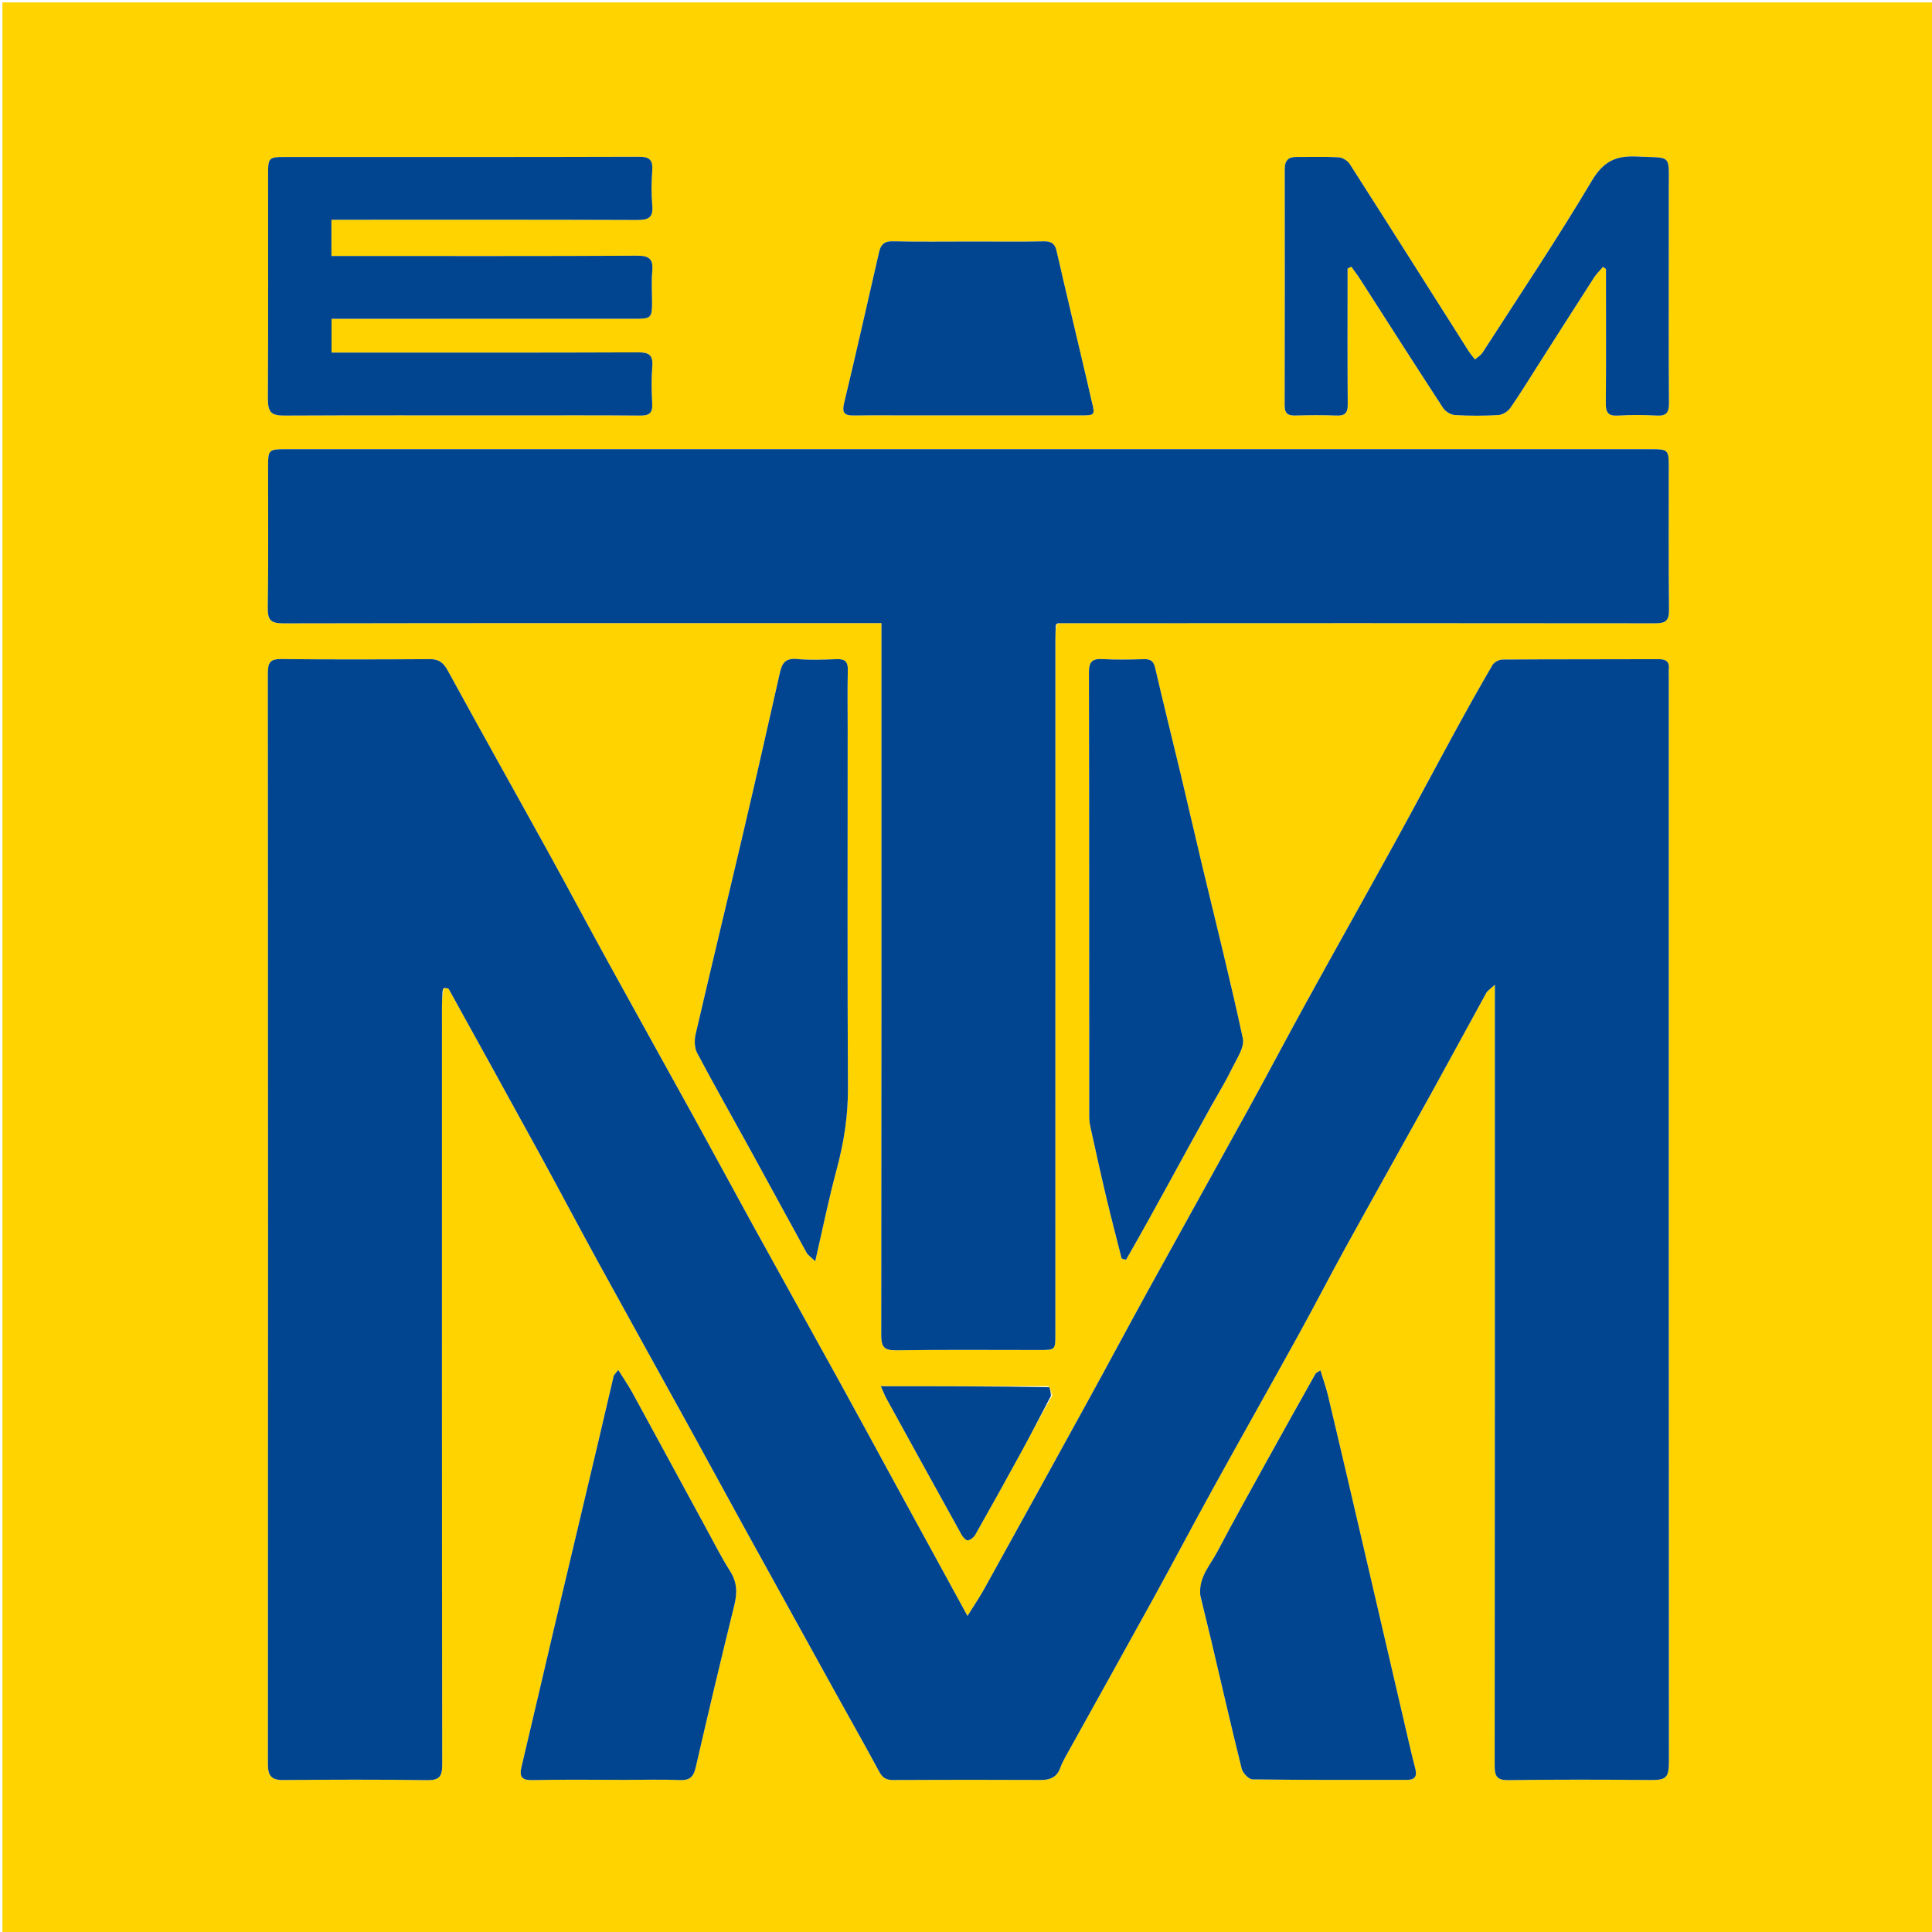 <svg version="1.1" id="Layer_1" xmlns="http://www.w3.org/2000/svg" xmlns:xlink="http://www.w3.org/1999/xlink" x="0px" y="0px"
	 width="100%" viewBox="0 0 800 800" enable-background="new 0 0 800 800" xml:space="preserve">
<path fill="#FFD300" opacity="1" stroke="none" 
	d="
M1,303 
	C1,202 1,101.5 1,1 
	C267.667,1 534.333,1 801,1 
	C801,267.667 801,534.333 801,801 
	C534.333,801 267.667,801 1,801 
	C1,635.167 1,469.333 1,303 
M435.772,577.763 
	C435.476,576.523 435.181,575.282 433.963,574.005 
	C411.132,574.005 388.301,574.005 364.743,574.005 
	C365.846,576.465 366.34,577.809 367.022,579.05 
	C377.389,597.906 387.766,616.757 398.21,635.571 
	C398.755,636.554 400.022,637.928 400.768,637.821 
	C401.897,637.66 403.238,636.57 403.84,635.506 
	C410.291,624.099 416.677,612.652 422.953,601.147 
	C427.13,593.489 431.103,585.72 435.772,577.763 
M438.917,258.02 
	C521.079,258.013 603.24,257.976 685.401,258.086 
	C689.719,258.091 691.151,256.997 691.1,252.51 
	C690.87,232.514 691.006,212.514 690.996,192.515 
	C690.993,186.51 690.477,186.003 684.375,186.003 
	C495.553,185.999 306.732,186 117.91,186.002 
	C111.431,186.002 111.005,186.414 111.003,192.731 
	C110.995,212.396 111.177,232.064 110.879,251.725 
	C110.802,256.832 112.272,258.121 117.314,258.111 
	C197.809,257.953 278.304,258 358.799,258 
	C360.745,258 362.691,258 365,258 
	C365,260.455 365,262.422 365,264.389 
	C365,360.549 365.031,456.71 364.907,552.87 
	C364.901,557.557 365.979,559.189 370.959,559.117 
	C390.787,558.832 410.622,559.001 430.454,559 
	C436.997,558.999 437,558.997 437,552.459 
	C437,456.632 436.999,360.804 437.007,264.977 
	C437.007,262.981 437.111,260.985 437.481,258.758 
	C437.68,258.586 437.849,258.389 438.917,258.02 
M184.586,409.023 
	C185.01,409.192 185.656,409.238 185.826,409.547 
	C198.524,432.514 211.231,455.477 223.832,478.497 
	C232.003,493.423 239.938,508.478 248.121,523.397 
	C260.36,545.712 272.745,567.947 285.027,590.239 
	C292.772,604.296 300.409,618.412 308.153,632.47 
	C320.512,654.905 332.91,677.319 345.312,699.731 
	C351.592,711.08 357.999,722.36 364.157,733.774 
	C365.542,736.341 367.193,737.076 369.988,737.06 
	C390.32,736.948 410.652,736.948 430.984,737.045 
	C434.864,737.064 437.619,735.897 439.009,732.094 
	C439.563,730.577 440.277,729.102 441.061,727.688 
	C453.249,705.708 465.52,683.775 477.643,661.761 
	C485.932,646.711 493.926,631.498 502.226,616.454 
	C514.053,595.017 526.102,573.703 537.934,552.269 
	C544.433,540.494 550.572,528.521 557.066,516.743 
	C568.808,495.448 580.733,474.254 592.505,452.976 
	C600.195,439.077 607.73,425.093 615.41,411.188 
	C615.971,410.172 617.145,409.493 619,407.748 
	C619,411.201 619,413.167 619,415.133 
	C619,520.459 619.026,625.785 618.909,731.111 
	C618.904,735.604 619.9,737.182 624.7,737.114 
	C644.195,736.84 663.697,736.879 683.194,737.065 
	C690.078,737.131 691.064,736.116 691.061,729.165 
	C690.981,579.342 691,429.519 691,279.697 
	C691,278.863 690.921,278.021 691.013,277.198 
	C691.389,273.838 689.77,272.936 686.609,272.95 
	C665.111,273.046 643.612,272.956 622.115,273.102 
	C620.697,273.111 618.678,274.221 617.976,275.424 
	C612.579,284.664 607.364,294.013 602.236,303.407 
	C594.083,318.343 586.135,333.392 577.93,348.299 
	C565.812,370.316 553.484,392.218 541.361,414.233 
	C533.073,429.283 525.065,444.487 516.784,459.541 
	C503.189,484.253 489.434,508.877 475.827,533.582 
	C467.458,548.777 459.294,564.084 450.942,579.288 
	C436.581,605.434 422.169,631.552 407.714,657.646 
	C405.613,661.437 403.161,665.034 400.618,669.13 
	C390.303,650.264 380.346,632.064 370.4,613.857 
	C362.863,600.061 355.387,586.232 347.798,572.464 
	C335.825,550.744 323.748,529.082 311.778,507.361 
	C303.718,492.735 295.814,478.024 287.754,463.398 
	C275.863,441.82 263.851,420.308 251.977,398.72 
	C243.538,383.378 235.325,367.912 226.865,352.582 
	C213.079,327.598 199.093,302.725 185.414,277.683 
	C183.609,274.38 181.714,272.914 177.946,272.938 
	C157.448,273.068 136.947,273.132 116.452,272.898 
	C111.909,272.846 110.916,274.375 110.919,278.637 
	C111.016,429.293 111.014,579.949 110.935,730.605 
	C110.933,735.273 112.423,737.117 117.247,737.074 
	C137.077,736.897 156.913,736.822 176.74,737.122 
	C181.868,737.199 183.116,735.693 183.109,730.671 
	C182.964,625.845 182.999,521.019 183.01,416.193 
	C183.01,414.37 183.158,412.547 183.668,409.97 
	C183.777,409.703 183.887,409.435 184.586,409.023 
M182.5,132 
	C209.494,132 236.488,132.005 263.483,131.996 
	C269.49,131.994 269.984,131.478 269.998,125.378 
	C270.008,121.046 269.677,116.683 270.084,112.389 
	C270.557,107.405 268.987,105.852 263.795,105.88 
	C223.305,106.097 182.813,106 142.321,106 
	C140.579,106 138.837,106 137.239,106 
	C137.239,100.612 137.239,95.998 137.239,91 
	C139.266,91 141.059,91 142.853,91 
	C183.177,91 223.503,90.933 263.827,91.092 
	C268.443,91.11 270.56,90.16 270.094,85.079 
	C269.655,80.287 269.738,75.404 270.078,70.596 
	C270.385,66.242 268.974,64.891 264.504,64.905 
	C215.515,65.056 166.525,64.997 117.536,65.003 
	C111.508,65.004 111.004,65.516 111.003,71.603 
	C110.996,102.597 111.092,133.591 110.925,164.583 
	C110.891,171.023 112.336,172.1 118.223,172.072 
	C149.382,171.919 180.543,172 211.703,172 
	C229.532,172 247.363,171.914 265.191,172.07 
	C268.893,172.103 270.256,170.971 270.065,167.219 
	C269.804,162.067 269.682,156.866 270.093,151.733 
	C270.476,146.954 268.679,145.885 264.14,145.903 
	C223.649,146.069 183.157,146 142.666,146 
	C140.889,146 139.113,146 137.294,146 
	C137.294,141.071 137.294,136.676 137.294,132 
	C152.225,132 166.862,132 182.5,132 
M501.944,457.388 
	C504.764,452.289 507.796,447.293 510.332,442.057 
	C512.207,438.185 515.399,433.579 514.636,430.021 
	C509.387,405.517 503.231,381.207 497.411,356.824 
	C494.557,344.867 491.842,332.877 488.984,320.922 
	C485.45,306.137 481.742,291.394 478.329,276.582 
	C477.661,273.682 476.381,272.873 473.617,272.952 
	C467.959,273.113 462.278,273.245 456.634,272.92 
	C452.344,272.673 450.893,273.926 450.904,278.453 
	C451.047,339.748 450.995,401.043 451.026,462.338 
	C451.026,463.956 451.284,465.6 451.634,467.185 
	C453.729,476.663 455.803,486.146 458.045,495.589 
	C460.072,504.125 462.305,512.612 464.447,521.121 
	C465.054,521.296 465.66,521.47 466.266,521.645 
	C478.356,500.629 489.699,479.182 501.944,457.388 
M351,301.5 
	C351,293.501 350.858,285.499 351.065,277.506 
	C351.157,273.954 349.869,272.806 346.415,272.942 
	C340.924,273.159 335.383,273.388 329.931,272.88 
	C325.396,272.457 323.862,274.497 322.988,278.366 
	C318.032,300.313 313.06,322.258 307.923,344.164 
	C301.347,372.208 294.552,400.202 288.042,428.261 
	C287.478,430.691 287.546,433.87 288.666,435.991 
	C295.551,449.031 302.858,461.847 309.957,474.775 
	C317.995,489.412 325.942,504.101 334.006,518.725 
	C334.602,519.807 335.825,520.544 337.568,522.223 
	C340.662,508.807 343.146,496.468 346.413,484.34 
	C349.415,473.198 351.177,462.09 351.114,450.475 
	C350.846,401.151 351,351.825 351,301.5 
M691,101.5 
	C691,93.668 690.997,85.835 691,78.003 
	C691.006,63.548 692.359,65.522 677.874,64.808 
	C669.013,64.371 663.905,66.853 659.096,74.939 
	C644.773,99.026 629.148,122.34 613.964,145.913 
	C613.177,147.135 611.766,147.954 610.758,148.859 
	C609.71,147.495 608.837,146.524 608.147,145.437 
	C591.743,119.576 575.39,93.682 558.881,67.889 
	C557.996,66.506 555.868,65.223 554.249,65.131 
	C548.435,64.8 542.591,65.028 536.759,64.991 
	C533.422,64.969 531.986,66.616 531.988,69.882 
	C532.009,102.544 532.038,135.206 531.946,167.868 
	C531.936,171.298 533.358,172.137 536.457,172.047 
	C542.118,171.881 547.794,171.837 553.451,172.06 
	C556.951,172.198 558.091,170.96 558.063,167.46 
	C557.924,150.296 558,133.132 558,115.967 
	C558,114.376 558,112.784 558,111.192 
	C558.523,110.939 559.047,110.685 559.57,110.432 
	C560.816,112.197 562.131,113.919 563.298,115.735 
	C574.69,133.463 586.008,151.24 597.527,168.884 
	C598.492,170.362 600.727,171.753 602.452,171.858 
	C608.429,172.221 614.455,172.217 620.433,171.862 
	C622.163,171.759 624.355,170.401 625.373,168.945 
	C629.454,163.108 633.163,157.009 636.999,151 
	C644.673,138.978 652.316,126.935 660.041,114.945 
	C661.077,113.337 662.514,111.988 663.765,110.518 
	C664.177,110.805 664.588,111.092 665,111.378 
	C665,113.034 665,114.689 665,116.345 
	C665,133.176 665.098,150.008 664.926,166.837 
	C664.887,170.647 665.784,172.331 669.929,172.079 
	C675.242,171.755 680.602,171.78 685.918,172.073 
	C689.857,172.29 691.117,171.009 691.084,166.99 
	C690.906,145.495 691,123.997 691,101.5 
M259.5,737 
	C266.831,737 274.172,736.773 281.49,737.089 
	C285.63,737.267 287.186,735.732 288.094,731.774 
	C293.231,709.385 298.554,687.037 304.05,664.734 
	C305.302,659.651 305.277,655.232 302.355,650.632 
	C298.713,644.898 295.636,638.802 292.382,632.826 
	C282.23,614.179 272.136,595.5 261.952,576.871 
	C260.225,573.712 258.163,570.736 256.009,567.279 
	C254.997,568.637 254.257,569.212 254.087,569.923 
	C252.01,578.575 250.045,587.255 247.996,595.914 
	C241.699,622.52 235.356,649.116 229.072,675.725 
	C224.683,694.306 220.399,712.912 215.977,731.485 
	C215.006,735.562 215.836,737.214 220.513,737.103 
	C233.169,736.803 245.837,737 259.5,737 
M497.05,661.123 
	C498.53,667.085 500.068,673.034 501.481,679.013 
	C505.683,696.795 509.741,714.612 514.156,732.341 
	C514.607,734.152 517.072,736.778 518.633,736.799 
	C539.944,737.095 561.26,737.001 582.575,736.996 
	C585.701,736.996 586.895,735.713 586.055,732.442 
	C584.246,725.403 582.653,718.307 581.007,711.226 
	C574.889,684.917 568.798,658.6 562.672,632.292 
	C558.454,614.179 554.23,596.068 549.923,577.976 
	C549.103,574.528 547.886,571.175 546.751,567.444 
	C545.512,568.276 544.949,568.451 544.739,568.825 
	C538.065,580.724 531.386,592.621 524.79,604.563 
	C517.817,617.184 510.776,629.772 504.071,642.536 
	C501.119,648.155 496.228,653.11 497.05,661.123 
M402.5,100 
	C391.51,100 380.517,100.156 369.532,99.908 
	C366.092,99.83 364.698,101.409 364.047,104.226 
	C359.241,125.029 354.614,145.875 349.594,166.626 
	C348.59,170.778 349.401,172.089 353.526,172.034 
	C362.017,171.92 370.51,172 379.003,172 
	C401.815,172 424.627,172.005 447.44,171.997 
	C453.442,171.995 453.469,171.919 452.069,166.25 
	C451.332,163.264 450.707,160.251 450.003,157.256 
	C445.822,139.468 441.576,121.694 437.496,103.883 
	C436.754,100.645 435.109,99.859 431.972,99.927 
	C422.485,100.13 412.991,100 402.5,100 
z"/>
<path fill="#01448F" opacity="1" stroke="none" 
	d="
M183.237,410.724 
	C183.158,412.547 183.01,414.37 183.01,416.193 
	C182.999,521.019 182.964,625.845 183.109,730.671 
	C183.116,735.693 181.868,737.199 176.74,737.122 
	C156.913,736.822 137.077,736.897 117.247,737.074 
	C112.423,737.117 110.933,735.273 110.935,730.605 
	C111.014,579.949 111.016,429.293 110.919,278.637 
	C110.916,274.375 111.909,272.846 116.452,272.898 
	C136.947,273.132 157.448,273.068 177.946,272.938 
	C181.714,272.914 183.609,274.38 185.414,277.683 
	C199.093,302.725 213.079,327.598 226.865,352.582 
	C235.325,367.912 243.538,383.378 251.977,398.72 
	C263.851,420.308 275.863,441.82 287.754,463.398 
	C295.814,478.024 303.718,492.735 311.778,507.361 
	C323.748,529.082 335.825,550.744 347.798,572.464 
	C355.387,586.232 362.863,600.061 370.4,613.857 
	C380.346,632.064 390.303,650.264 400.618,669.13 
	C403.161,665.034 405.613,661.437 407.714,657.646 
	C422.169,631.552 436.581,605.434 450.942,579.288 
	C459.294,564.084 467.458,548.777 475.827,533.582 
	C489.434,508.877 503.189,484.253 516.784,459.541 
	C525.065,444.487 533.073,429.283 541.361,414.233 
	C553.484,392.218 565.812,370.316 577.93,348.299 
	C586.135,333.392 594.083,318.343 602.236,303.407 
	C607.364,294.013 612.579,284.664 617.976,275.424 
	C618.678,274.221 620.697,273.111 622.115,273.102 
	C643.612,272.956 665.111,273.046 686.609,272.95 
	C689.77,272.936 691.389,273.838 691.013,277.198 
	C690.921,278.021 691,278.863 691,279.697 
	C691,429.519 690.981,579.342 691.061,729.165 
	C691.064,736.116 690.078,737.131 683.194,737.065 
	C663.697,736.879 644.195,736.84 624.7,737.114 
	C619.9,737.182 618.904,735.604 618.909,731.111 
	C619.026,625.785 619,520.459 619,415.133 
	C619,413.167 619,411.201 619,407.748 
	C617.145,409.493 615.971,410.172 615.41,411.188 
	C607.73,425.093 600.195,439.077 592.505,452.976 
	C580.733,474.254 568.808,495.448 557.066,516.743 
	C550.572,528.521 544.433,540.494 537.934,552.269 
	C526.102,573.703 514.053,595.017 502.226,616.454 
	C493.926,631.498 485.932,646.711 477.643,661.761 
	C465.52,683.775 453.249,705.708 441.061,727.688 
	C440.277,729.102 439.563,730.577 439.009,732.094 
	C437.619,735.897 434.864,737.064 430.984,737.045 
	C410.652,736.948 390.32,736.948 369.988,737.06 
	C367.193,737.076 365.542,736.341 364.157,733.774 
	C357.999,722.36 351.592,711.08 345.312,699.731 
	C332.91,677.319 320.512,654.905 308.153,632.47 
	C300.409,618.412 292.772,604.296 285.027,590.239 
	C272.745,567.947 260.36,545.712 248.121,523.397 
	C239.938,508.478 232.003,493.423 223.832,478.497 
	C211.231,455.477 198.524,432.514 185.826,409.547 
	C185.656,409.238 185.01,409.192 184.002,409.079 
	C183.357,409.664 183.297,410.194 183.237,410.724 
z"/>
<path fill="#01448F" opacity="1" stroke="none" 
	d="
M437.167,258.989 
	C437.111,260.985 437.007,262.981 437.007,264.977 
	C436.999,360.804 437,456.632 437,552.459 
	C437,558.997 436.997,558.999 430.454,559 
	C410.622,559.001 390.787,558.832 370.959,559.117 
	C365.979,559.189 364.901,557.557 364.907,552.87 
	C365.031,456.71 365,360.549 365,264.389 
	C365,262.422 365,260.455 365,258 
	C362.691,258 360.745,258 358.799,258 
	C278.304,258 197.809,257.953 117.314,258.111 
	C112.272,258.121 110.802,256.832 110.879,251.725 
	C111.177,232.064 110.995,212.396 111.003,192.731 
	C111.005,186.414 111.431,186.002 117.91,186.002 
	C306.732,186 495.553,185.999 684.375,186.003 
	C690.477,186.003 690.993,186.51 690.996,192.515 
	C691.006,212.514 690.87,232.514 691.1,252.51 
	C691.151,256.997 689.719,258.091 685.401,258.086 
	C603.24,257.976 521.079,258.013 438.191,258.056 
	C437.366,258.392 437.266,258.69 437.167,258.989 
z"/>
<path fill="#01448F" opacity="1" stroke="none" 
	d="
M182,132 
	C166.862,132 152.225,132 137.294,132 
	C137.294,136.676 137.294,141.071 137.294,146 
	C139.113,146 140.889,146 142.666,146 
	C183.157,146 223.649,146.069 264.14,145.903 
	C268.679,145.885 270.476,146.954 270.093,151.733 
	C269.682,156.866 269.804,162.067 270.065,167.219 
	C270.256,170.971 268.893,172.103 265.191,172.07 
	C247.363,171.914 229.532,172 211.703,172 
	C180.543,172 149.382,171.919 118.223,172.072 
	C112.336,172.1 110.891,171.023 110.925,164.583 
	C111.092,133.591 110.996,102.597 111.003,71.603 
	C111.004,65.516 111.508,65.004 117.536,65.003 
	C166.525,64.997 215.515,65.056 264.504,64.905 
	C268.974,64.891 270.385,66.242 270.078,70.596 
	C269.738,75.404 269.655,80.287 270.094,85.079 
	C270.56,90.16 268.443,91.11 263.827,91.092 
	C223.503,90.933 183.177,91 142.853,91 
	C141.059,91 139.266,91 137.239,91 
	C137.239,95.998 137.239,100.612 137.239,106 
	C138.837,106 140.579,106 142.321,106 
	C182.813,106 223.305,106.097 263.795,105.88 
	C268.987,105.852 270.557,107.405 270.084,112.389 
	C269.677,116.683 270.008,121.046 269.998,125.378 
	C269.984,131.478 269.49,131.994 263.483,131.996 
	C236.488,132.005 209.494,132 182,132 
z"/>
<path fill="#01448F" opacity="1" stroke="none" 
	d="
M501.722,457.694 
	C489.699,479.182 478.356,500.629 466.266,521.645 
	C465.66,521.47 465.054,521.296 464.447,521.121 
	C462.305,512.612 460.072,504.125 458.045,495.589 
	C455.803,486.146 453.729,476.663 451.634,467.185 
	C451.284,465.6 451.026,463.956 451.026,462.338 
	C450.995,401.043 451.047,339.748 450.904,278.453 
	C450.893,273.926 452.344,272.673 456.634,272.92 
	C462.278,273.245 467.959,273.113 473.617,272.952 
	C476.381,272.873 477.661,273.682 478.329,276.582 
	C481.742,291.394 485.45,306.137 488.984,320.922 
	C491.842,332.877 494.557,344.867 497.411,356.824 
	C503.231,381.207 509.387,405.517 514.636,430.021 
	C515.399,433.579 512.207,438.185 510.332,442.057 
	C507.796,447.293 504.764,452.289 501.722,457.694 
z"/>
<path fill="#01448F" opacity="1" stroke="none" 
	d="
M351,302 
	C351,351.825 350.846,401.151 351.114,450.475 
	C351.177,462.09 349.415,473.198 346.413,484.34 
	C343.146,496.468 340.662,508.807 337.568,522.223 
	C335.825,520.544 334.602,519.807 334.006,518.725 
	C325.942,504.101 317.995,489.412 309.957,474.775 
	C302.858,461.847 295.551,449.031 288.666,435.991 
	C287.546,433.87 287.478,430.691 288.042,428.261 
	C294.552,400.202 301.347,372.208 307.923,344.164 
	C313.06,322.258 318.032,300.313 322.988,278.366 
	C323.862,274.497 325.396,272.457 329.931,272.88 
	C335.383,273.388 340.924,273.159 346.415,272.942 
	C349.869,272.806 351.157,273.954 351.065,277.506 
	C350.858,285.499 351,293.501 351,302 
z"/>
<path fill="#01448F" opacity="1" stroke="none" 
	d="
M691,102 
	C691,123.997 690.906,145.495 691.084,166.99 
	C691.117,171.009 689.857,172.29 685.918,172.073 
	C680.602,171.78 675.242,171.755 669.929,172.079 
	C665.784,172.331 664.887,170.647 664.926,166.837 
	C665.098,150.008 665,133.176 665,116.345 
	C665,114.689 665,113.034 665,111.378 
	C664.588,111.092 664.177,110.805 663.765,110.518 
	C662.514,111.988 661.077,113.337 660.041,114.945 
	C652.316,126.935 644.673,138.978 636.999,151 
	C633.163,157.009 629.454,163.108 625.373,168.945 
	C624.355,170.401 622.163,171.759 620.433,171.862 
	C614.455,172.217 608.429,172.221 602.452,171.858 
	C600.727,171.753 598.492,170.362 597.527,168.884 
	C586.008,151.24 574.69,133.463 563.298,115.735 
	C562.131,113.919 560.816,112.197 559.57,110.432 
	C559.047,110.685 558.523,110.939 558,111.192 
	C558,112.784 558,114.376 558,115.967 
	C558,133.132 557.924,150.296 558.063,167.46 
	C558.091,170.96 556.951,172.198 553.451,172.06 
	C547.794,171.837 542.118,171.881 536.457,172.047 
	C533.358,172.137 531.936,171.298 531.946,167.868 
	C532.038,135.206 532.009,102.544 531.988,69.882 
	C531.986,66.616 533.422,64.969 536.759,64.991 
	C542.591,65.028 548.435,64.8 554.249,65.131 
	C555.868,65.223 557.996,66.506 558.881,67.889 
	C575.39,93.682 591.743,119.576 608.147,145.437 
	C608.837,146.524 609.71,147.495 610.758,148.859 
	C611.766,147.954 613.177,147.135 613.964,145.913 
	C629.148,122.34 644.773,99.026 659.096,74.939 
	C663.905,66.853 669.013,64.371 677.874,64.808 
	C692.359,65.522 691.006,63.548 691,78.003 
	C690.997,85.835 691,93.668 691,102 
z"/>
<path fill="#01448F" opacity="1" stroke="none" 
	d="
M259,737 
	C245.837,737 233.169,736.803 220.513,737.103 
	C215.836,737.214 215.006,735.562 215.977,731.485 
	C220.399,712.912 224.683,694.306 229.072,675.725 
	C235.356,649.116 241.699,622.52 247.996,595.914 
	C250.045,587.255 252.01,578.575 254.087,569.923 
	C254.257,569.212 254.997,568.637 256.009,567.279 
	C258.163,570.736 260.225,573.712 261.952,576.871 
	C272.136,595.5 282.23,614.179 292.382,632.826 
	C295.636,638.802 298.713,644.898 302.355,650.632 
	C305.277,655.232 305.302,659.651 304.05,664.734 
	C298.554,687.037 293.231,709.385 288.094,731.774 
	C287.186,735.732 285.63,737.267 281.49,737.089 
	C274.172,736.773 266.831,737 259,737 
z"/>
<path fill="#01448F" opacity="1" stroke="none" 
	d="
M497.028,660.688 
	C496.228,653.11 501.119,648.155 504.071,642.536 
	C510.776,629.772 517.817,617.184 524.79,604.563 
	C531.386,592.621 538.065,580.724 544.739,568.825 
	C544.949,568.451 545.512,568.276 546.751,567.444 
	C547.886,571.175 549.103,574.528 549.923,577.976 
	C554.23,596.068 558.454,614.179 562.672,632.292 
	C568.798,658.6 574.889,684.917 581.007,711.226 
	C582.653,718.307 584.246,725.403 586.055,732.442 
	C586.895,735.713 585.701,736.996 582.575,736.996 
	C561.26,737.001 539.944,737.095 518.633,736.799 
	C517.072,736.778 514.607,734.152 514.156,732.341 
	C509.741,714.612 505.683,696.795 501.481,679.013 
	C500.068,673.034 498.53,667.085 497.028,660.688 
z"/>
<path fill="#01448F" opacity="1" stroke="none" 
	d="
M403,100 
	C412.991,100 422.485,100.13 431.972,99.927 
	C435.109,99.859 436.754,100.645 437.496,103.883 
	C441.576,121.694 445.822,139.468 450.003,157.256 
	C450.707,160.251 451.332,163.264 452.069,166.25 
	C453.469,171.919 453.442,171.995 447.44,171.997 
	C424.627,172.005 401.815,172 379.003,172 
	C370.51,172 362.017,171.92 353.526,172.034 
	C349.401,172.089 348.59,170.778 349.594,166.626 
	C354.614,145.875 359.241,125.029 364.047,104.226 
	C364.698,101.409 366.092,99.83 369.532,99.908 
	C380.517,100.156 391.51,100 403,100 
z"/>
<path fill="#01448F" opacity="1" stroke="none" 
	d="
M435.167,578 
	C431.103,585.72 427.13,593.489 422.953,601.147 
	C416.677,612.652 410.291,624.099 403.84,635.506 
	C403.238,636.57 401.897,637.66 400.768,637.821 
	C400.022,637.928 398.755,636.554 398.21,635.571 
	C387.766,616.757 377.389,597.906 367.022,579.05 
	C366.34,577.809 365.846,576.465 364.743,574.005 
	C388.301,574.005 411.132,574.005 434.475,574.418 
	C435.046,575.888 435.107,576.944 435.167,578 
z"/>
<path fill="#FFD300" opacity="1" stroke="none" 
	d="
M435.469,577.882 
	C435.107,576.944 435.046,575.888 434.936,574.437 
	C435.181,575.282 435.476,576.523 435.469,577.882 
z"/>
<path fill="#FFD300" opacity="1" stroke="none" 
	d="
M437.324,258.873 
	C437.266,258.69 437.366,258.392 437.727,258.13 
	C437.849,258.389 437.68,258.586 437.324,258.873 
z"/>
<path fill="#FFD300" opacity="1" stroke="none" 
	d="
M183.452,410.347 
	C183.297,410.194 183.357,409.664 183.707,409.15 
	C183.887,409.435 183.777,409.703 183.452,410.347 
z"/>
</svg>